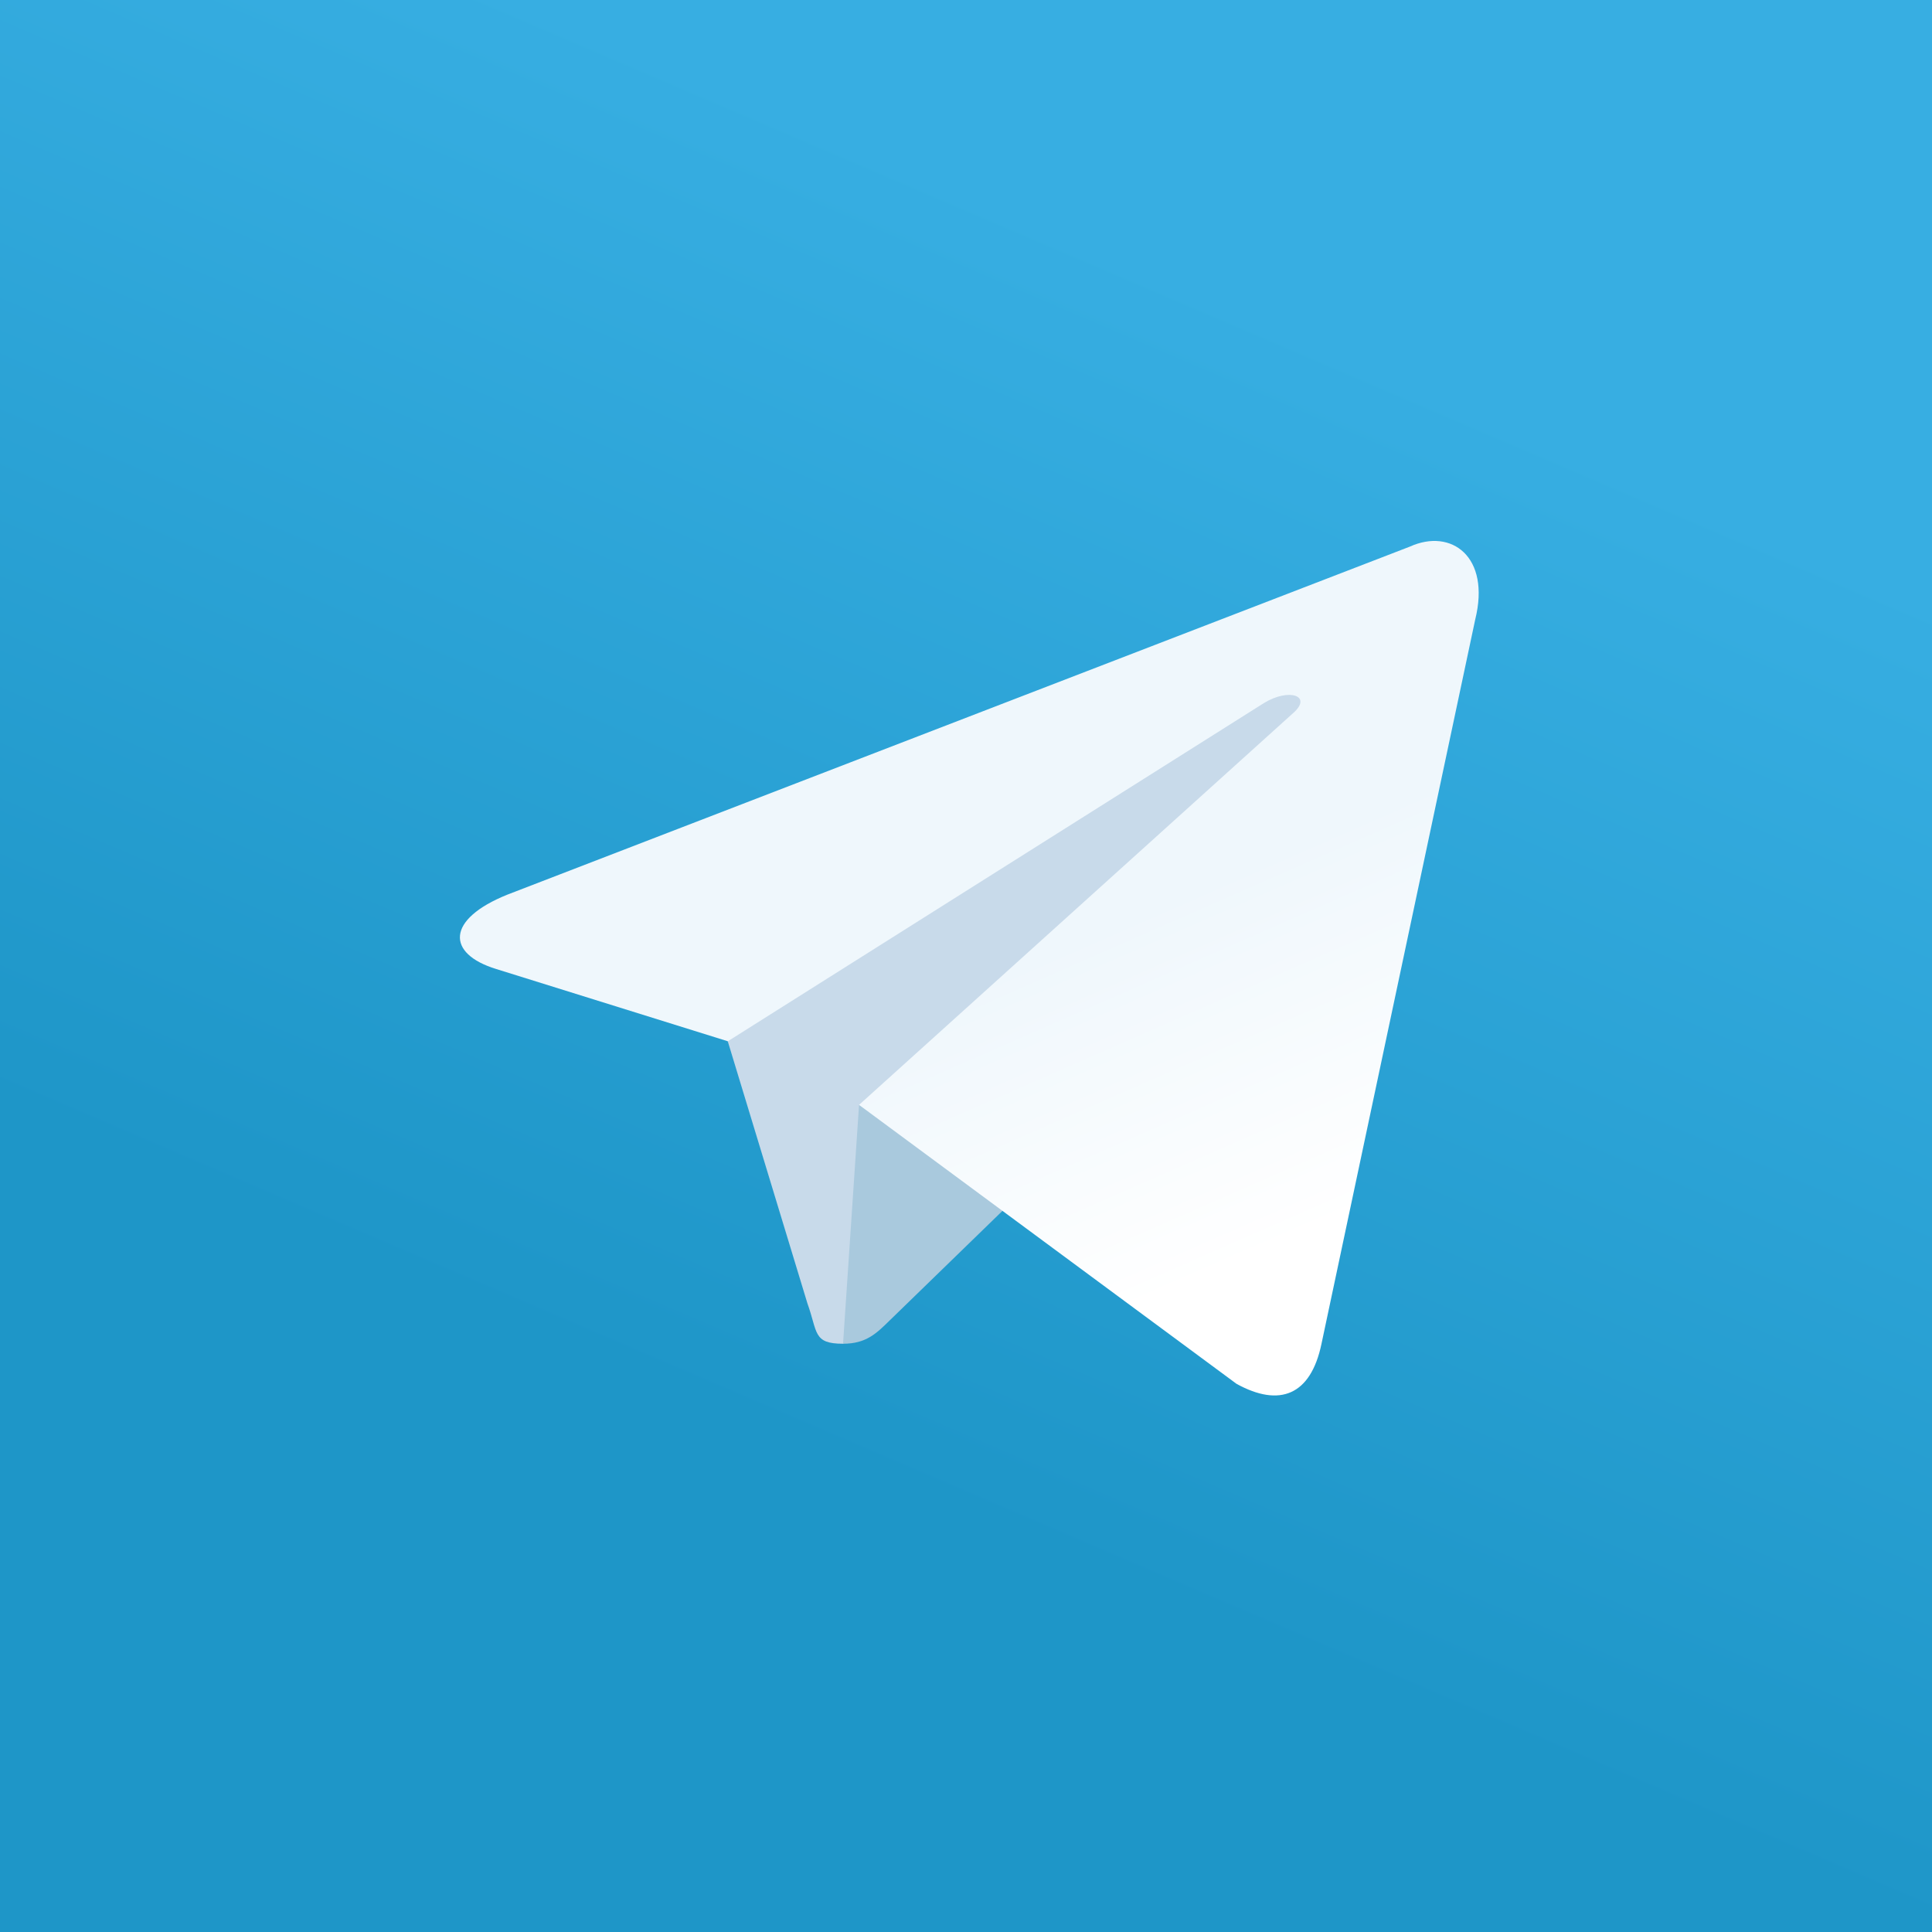 <svg width="25" height="25" viewBox="0 0 25 25" fill="none" xmlns="http://www.w3.org/2000/svg">
<rect x="0" y="0" width="25" height="25" fill="#333333" stroke="none"/>
<rect width="25" height="25" fill="url(#paint0_linear)"/>
<path d="M10.909 17.388C10.517 17.388 10.583 17.239 10.448 16.866L9.293 13.065L18.183 7.79" fill="#C8DAEA"/>
<path d="M10.909 17.388C11.212 17.388 11.346 17.249 11.515 17.084L13.132 15.513L11.116 14.297" fill="#A9C9DD"/>
<path d="M11.116 14.297L16.001 17.907C16.559 18.214 16.961 18.055 17.1 17.389L19.089 8.018C19.292 7.201 18.778 6.831 18.244 7.073L6.567 11.576C5.77 11.896 5.774 12.341 6.421 12.539L9.418 13.474L16.356 9.097C16.683 8.898 16.984 9.005 16.737 9.224" fill="url(#paint1_linear)"/>
<defs>
<linearGradient id="paint0_linear" x1="16.675" y1="4.175" x2="10.425" y2="18.75" gradientUnits="userSpaceOnUse">
<stop stop-color="#37AEE2"/>
<stop offset="1" stop-color="#1E96C8"/>
</linearGradient>
<linearGradient id="paint1_linear" x1="14.652" y1="11.832" x2="16.544" y2="16.143" gradientUnits="userSpaceOnUse">
<stop stop-color="#EFF7FC"/>
<stop offset="1" stop-color="white"/>
</linearGradient>
</defs>
</svg>
